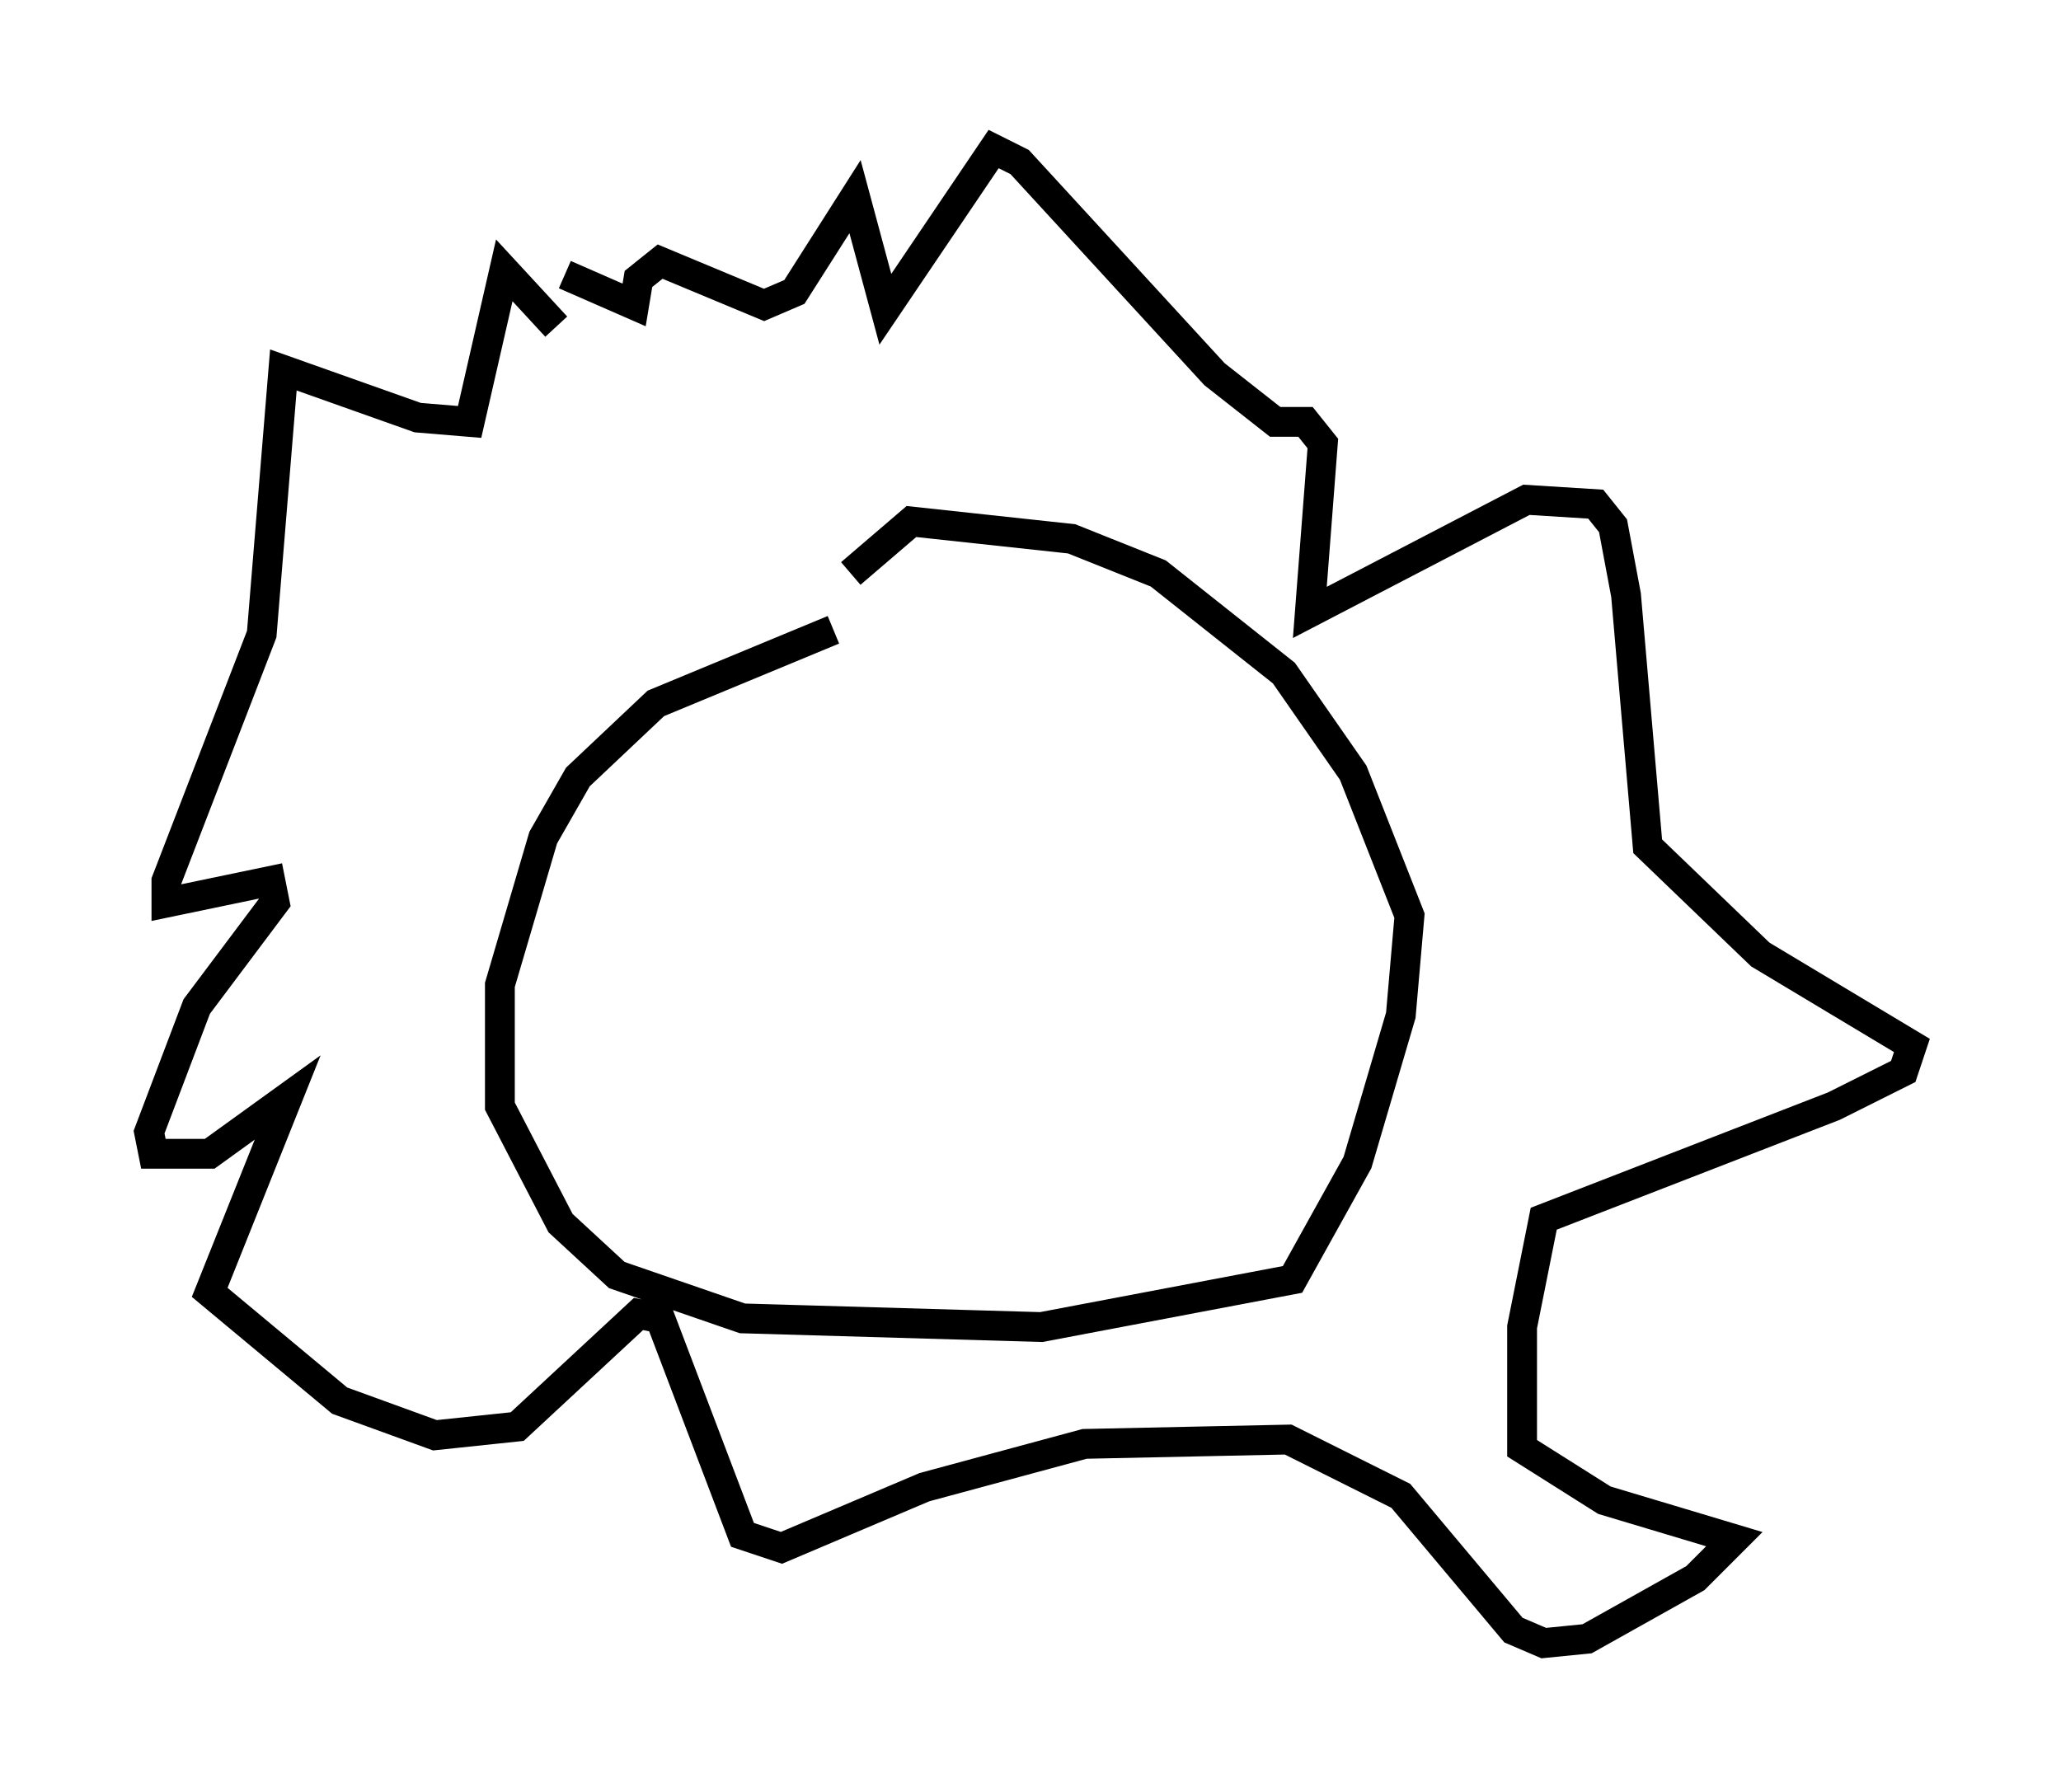 <?xml version="1.0" encoding="utf-8" ?>
<svg baseProfile="full" height="60.112" version="1.1" width="69.117" xmlns="http://www.w3.org/2000/svg" xmlns:ev="http://www.w3.org/2001/xml-events" xmlns:xlink="http://www.w3.org/1999/xlink"><defs /><rect fill="white" height="60.112" width="69.117" x="0" y="0" /><path d="M29.983, 20.978 m-2.034, 0.145 l-5.955, 2.469 -2.615, 2.469 l-1.162, 2.034 -1.453, 4.939 l0.0, 4.067 2.034, 3.922 l1.888, 1.743 4.212, 1.453 l10.022, 0.291 8.425, -1.598 l2.179, -3.922 1.453, -4.939 l0.291, -3.341 -1.888, -4.793 l-2.324, -3.341 -4.212, -3.341 l-2.905, -1.162 -5.374, -0.581 l-2.034, 1.743 m-9.877, -8.279 l-1.743, -1.888 -1.162, 5.084 l-1.743, -0.145 -4.503, -1.598 l-0.726, 8.86 -3.196, 8.279 l0.0, 0.726 3.486, -0.726 l0.145, 0.726 -2.615, 3.486 l-1.598, 4.212 0.145, 0.726 l1.888, 0.0 2.615, -1.888 l-2.615, 6.536 4.358, 3.631 l3.196, 1.162 2.76, -0.291 l4.067, -3.777 0.726, 0.145 l2.76, 7.263 1.307, 0.436 l4.793, -2.034 5.374, -1.453 l6.827, -0.145 3.777, 1.888 l3.777, 4.503 1.017, 0.436 l1.453, -0.145 3.631, -2.034 l1.307, -1.307 -4.358, -1.307 l-2.76, -1.743 0.0, -4.067 l0.726, -3.631 9.732, -3.777 l2.324, -1.162 0.291, -0.872 l-5.084, -3.05 -3.777, -3.631 l-0.726, -8.425 -0.436, -2.324 l-0.581, -0.726 -2.324, -0.145 l-7.263, 3.777 0.436, -5.665 l-0.581, -0.726 -1.017, 0.0 l-2.034, -1.598 -6.536, -7.117 l-0.872, -0.436 -3.631, 5.374 l-1.017, -3.777 -2.034, 3.196 l-1.017, 0.436 -3.486, -1.453 l-0.726, 0.581 -0.145, 0.872 l-2.324, -1.017 m7.553, 16.849 l0.0, 0.0 m9.006, 0.436 " fill="none" stroke="black" stroke-width="1" /></svg>